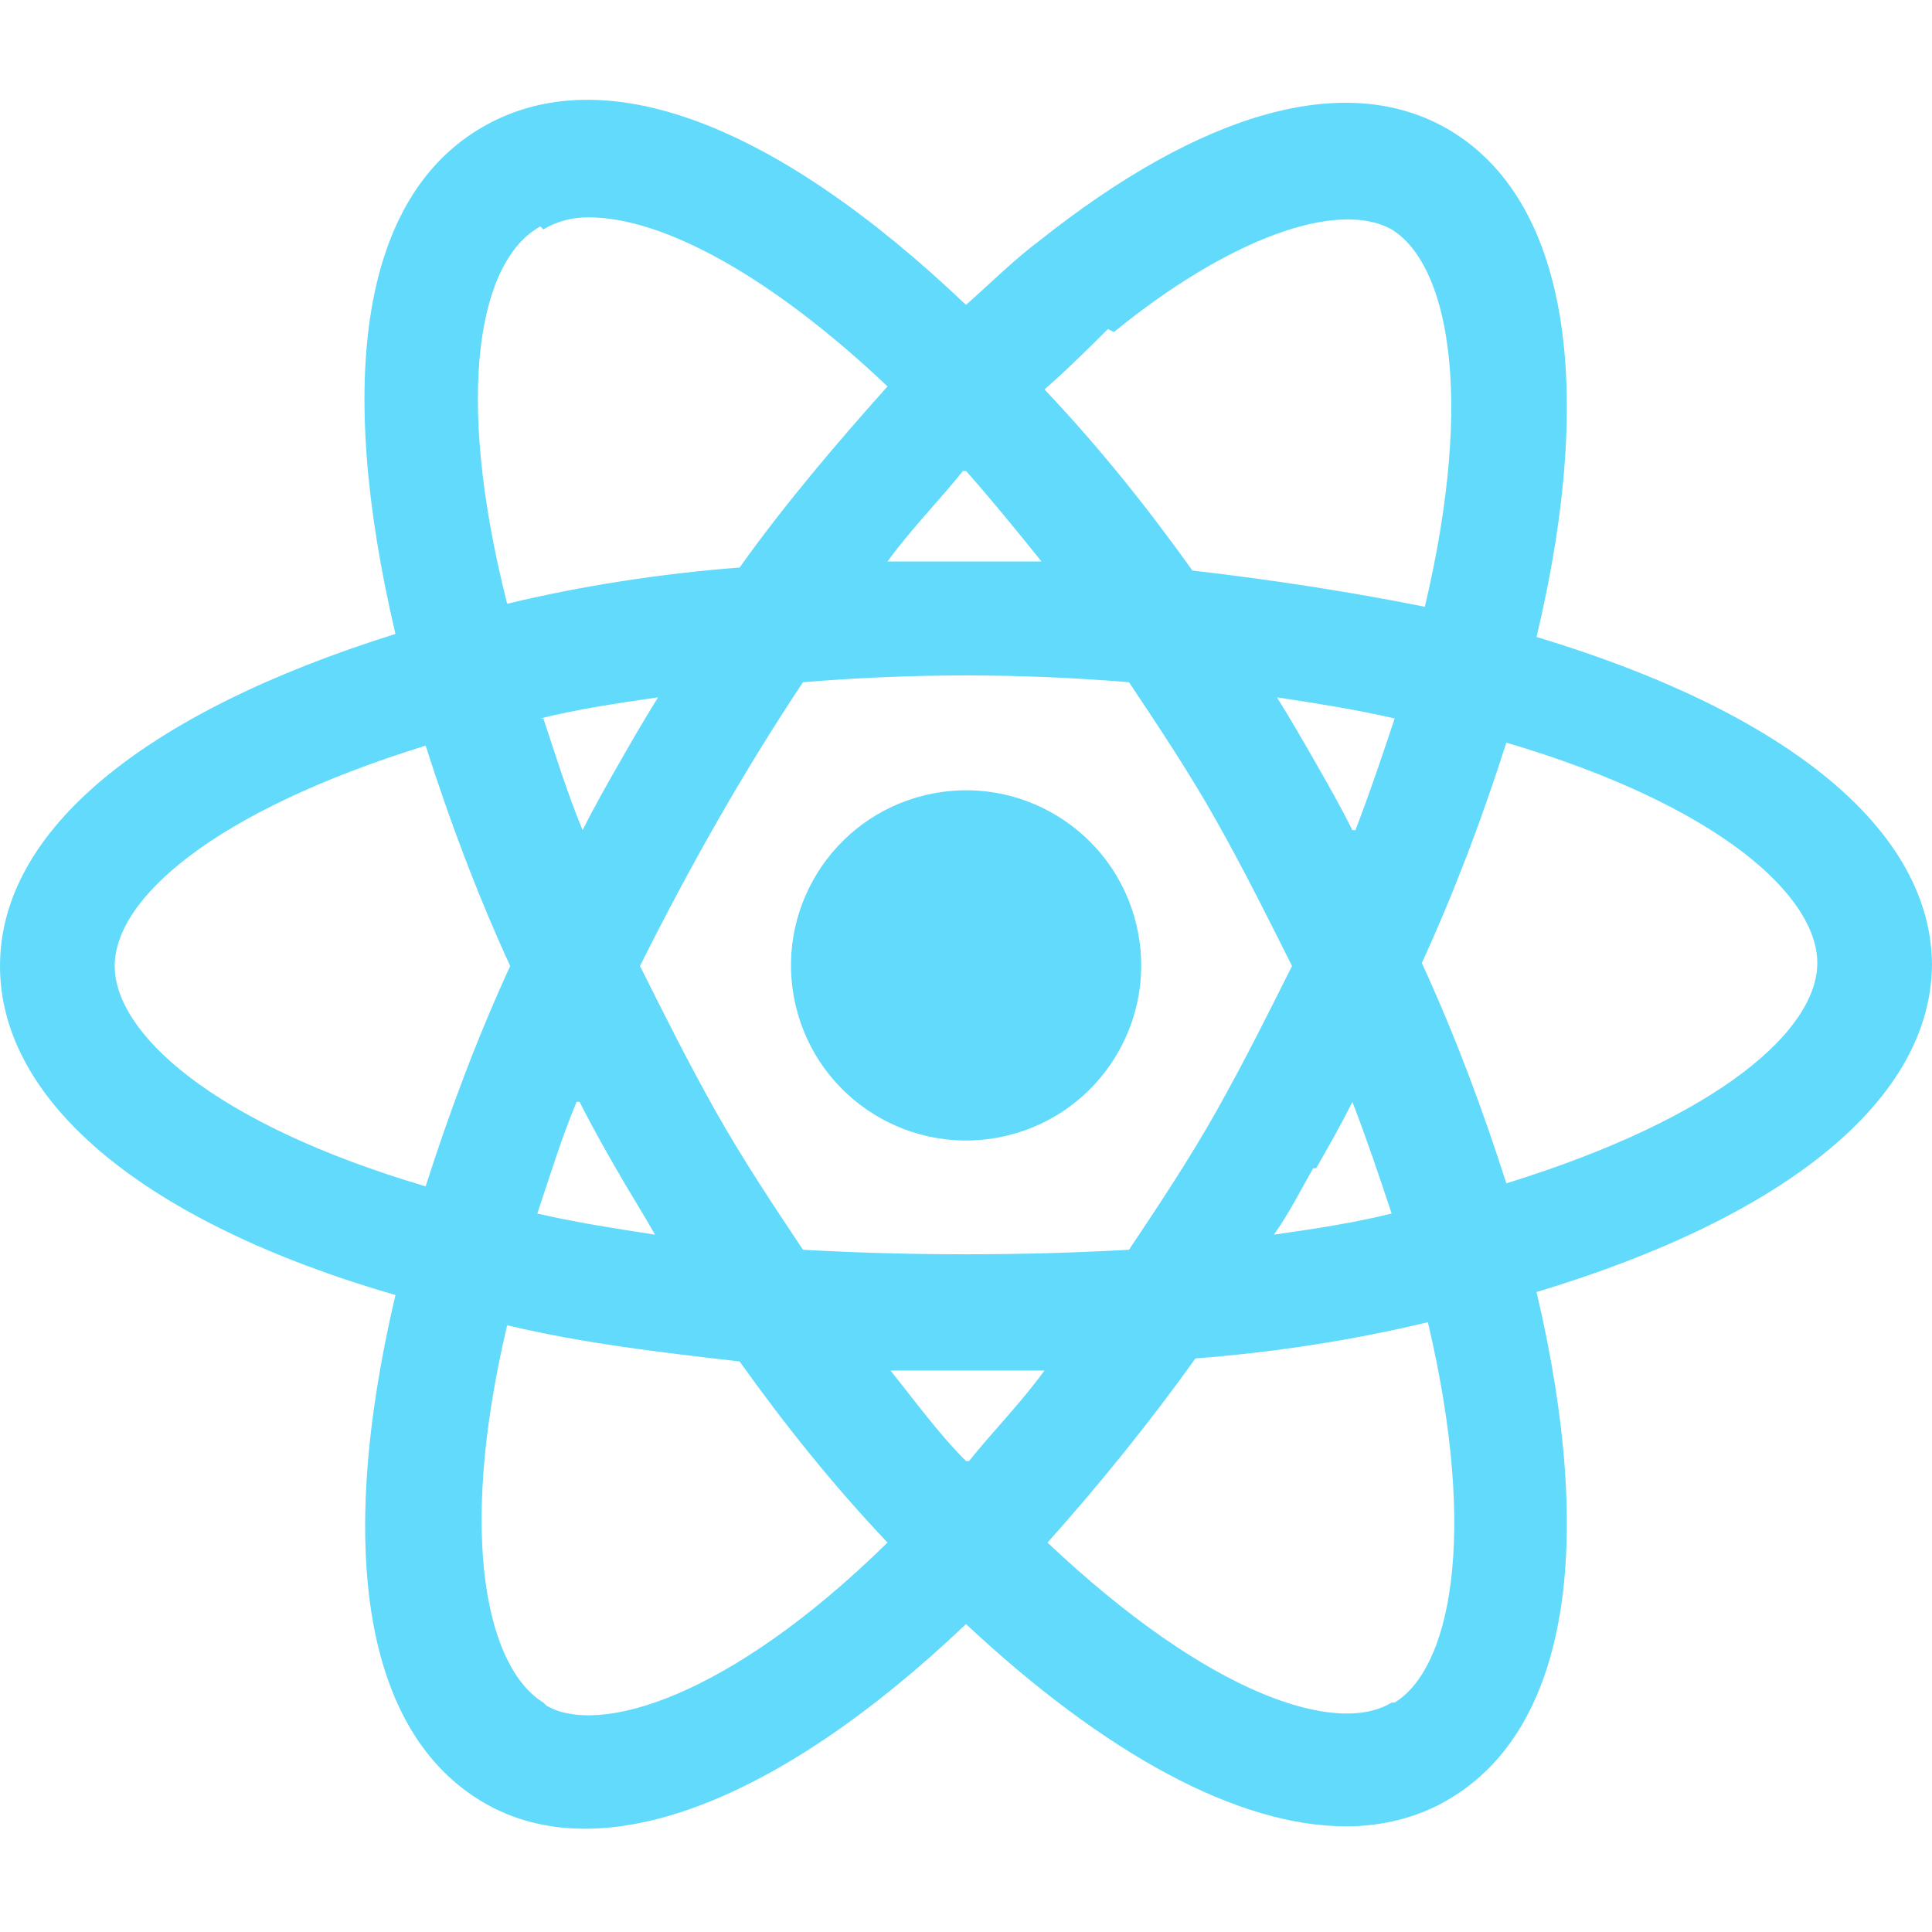 <svg xmlns="http://www.w3.org/2000/svg" viewBox="0 0 64 64"><g fill="#61dafb"><circle cx="32" cy="32" r="5.8" transform="rotate(-13.3 31.916 31.976)"/><path d="M64 32c0-4.5-4.8-8.4-13.1-10.9 2-8.4 1-14.5-2.9-16.8-3.4-2-8.2-.6-13.6 3.7-.8.6-1.5 1.3-2.4 2.1-6.3-6-12-8.2-16-5.9-4 2.3-4.9 8.3-2.9 16.8C4.8 23.6 0 27.5 0 32s4.8 8.5 13.1 10.9c-2 8.5-1 14.5 2.9 16.8 3.9 2.3 9.8 0 16-5.9 4.6 4.3 9 6.7 12.6 6.7 1.2 0 2.4-.3 3.4-.9 3.9-2.3 4.9-8.3 2.9-16.8C59.2 40.3 64 36.4 64 31.9zM36.9 11c3.8-3.1 7.4-4.4 9.2-3.4 1.8 1.1 2.8 5.3 1.1 12.5-2.5-.5-5.1-.9-7.7-1.2-1.5-2.1-3.1-4.1-4.9-6 .8-.7 1.5-1.4 2.1-2zM19.2 36.5c.4.8.8 1.5 1.2 2.2.4.7.9 1.5 1.3 2.2-1.3-.2-2.6-.4-3.9-.7.4-1.2.8-2.5 1.3-3.7zm-1.3-12.7c1.2-.3 2.5-.5 3.9-.7-.5.8-.9 1.5-1.3 2.2-.4.7-.8 1.4-1.2 2.2-.5-1.2-.9-2.5-1.3-3.7zm3.3 8.2c1.6-3.2 3.4-6.4 5.4-9.4 3.6-.3 7.2-.3 10.8 0 1 1.5 2 3 2.9 4.6s1.7 3.2 2.5 4.8c-.8 1.6-1.6 3.2-2.5 4.8-.9 1.6-1.9 3.1-2.9 4.6-3.6.2-7.2.2-10.8 0-1-1.5-2-3-2.9-4.6S22 33.6 21.2 32zm22.4 6.7c.4-.7.8-1.4 1.2-2.2.5 1.3.9 2.5 1.3 3.7-1.2.3-2.5.5-3.9.7.5-.7.9-1.5 1.3-2.2zm1.2-11.2c-.4-.8-.8-1.5-1.2-2.2-.4-.7-.8-1.4-1.3-2.2 1.3.2 2.6.4 3.9.7-.4 1.2-.8 2.4-1.3 3.7zM32 15.6c.8.9 1.7 2 2.5 3h-5.1c.8-1.1 1.7-2 2.5-3zm-14-8c.5-.3 1-.4 1.5-.4 2.5 0 6.1 2 9.9 5.6-1.7 1.9-3.4 3.9-4.9 6-2.6.2-5.2.6-7.7 1.2-1.8-7.1-.9-11.4 1.1-12.5zm-3.9 31.7C7 37.2 3.8 34.2 3.8 32s3.2-5.1 10.3-7.3c.8 2.5 1.7 4.9 2.8 7.3-1.1 2.4-2 4.8-2.8 7.3zM18 56.4c-1.8-1.1-2.9-5.3-1.2-12.5 2.5.6 5.1.9 7.7 1.2 1.5 2.1 3.1 4.1 4.9 6-5.3 5.2-9.6 6.4-11.3 5.4zm14-8c-.9-.9-1.7-2-2.5-3h5.1c-.8 1.1-1.7 2-2.5 3zm14.1 8c-1.8 1.1-6-.2-11.4-5.3 1.7-1.9 3.4-4 4.9-6.1 2.6-.2 5.2-.6 7.7-1.2 1.7 7.2.7 11.5-1.1 12.6zm3.8-17.2c-.8-2.5-1.7-4.9-2.8-7.3 1.1-2.4 2-4.8 2.8-7.3 7.1 2.1 10.3 5.1 10.3 7.3S57 37 49.9 39.2z"/></g></svg>